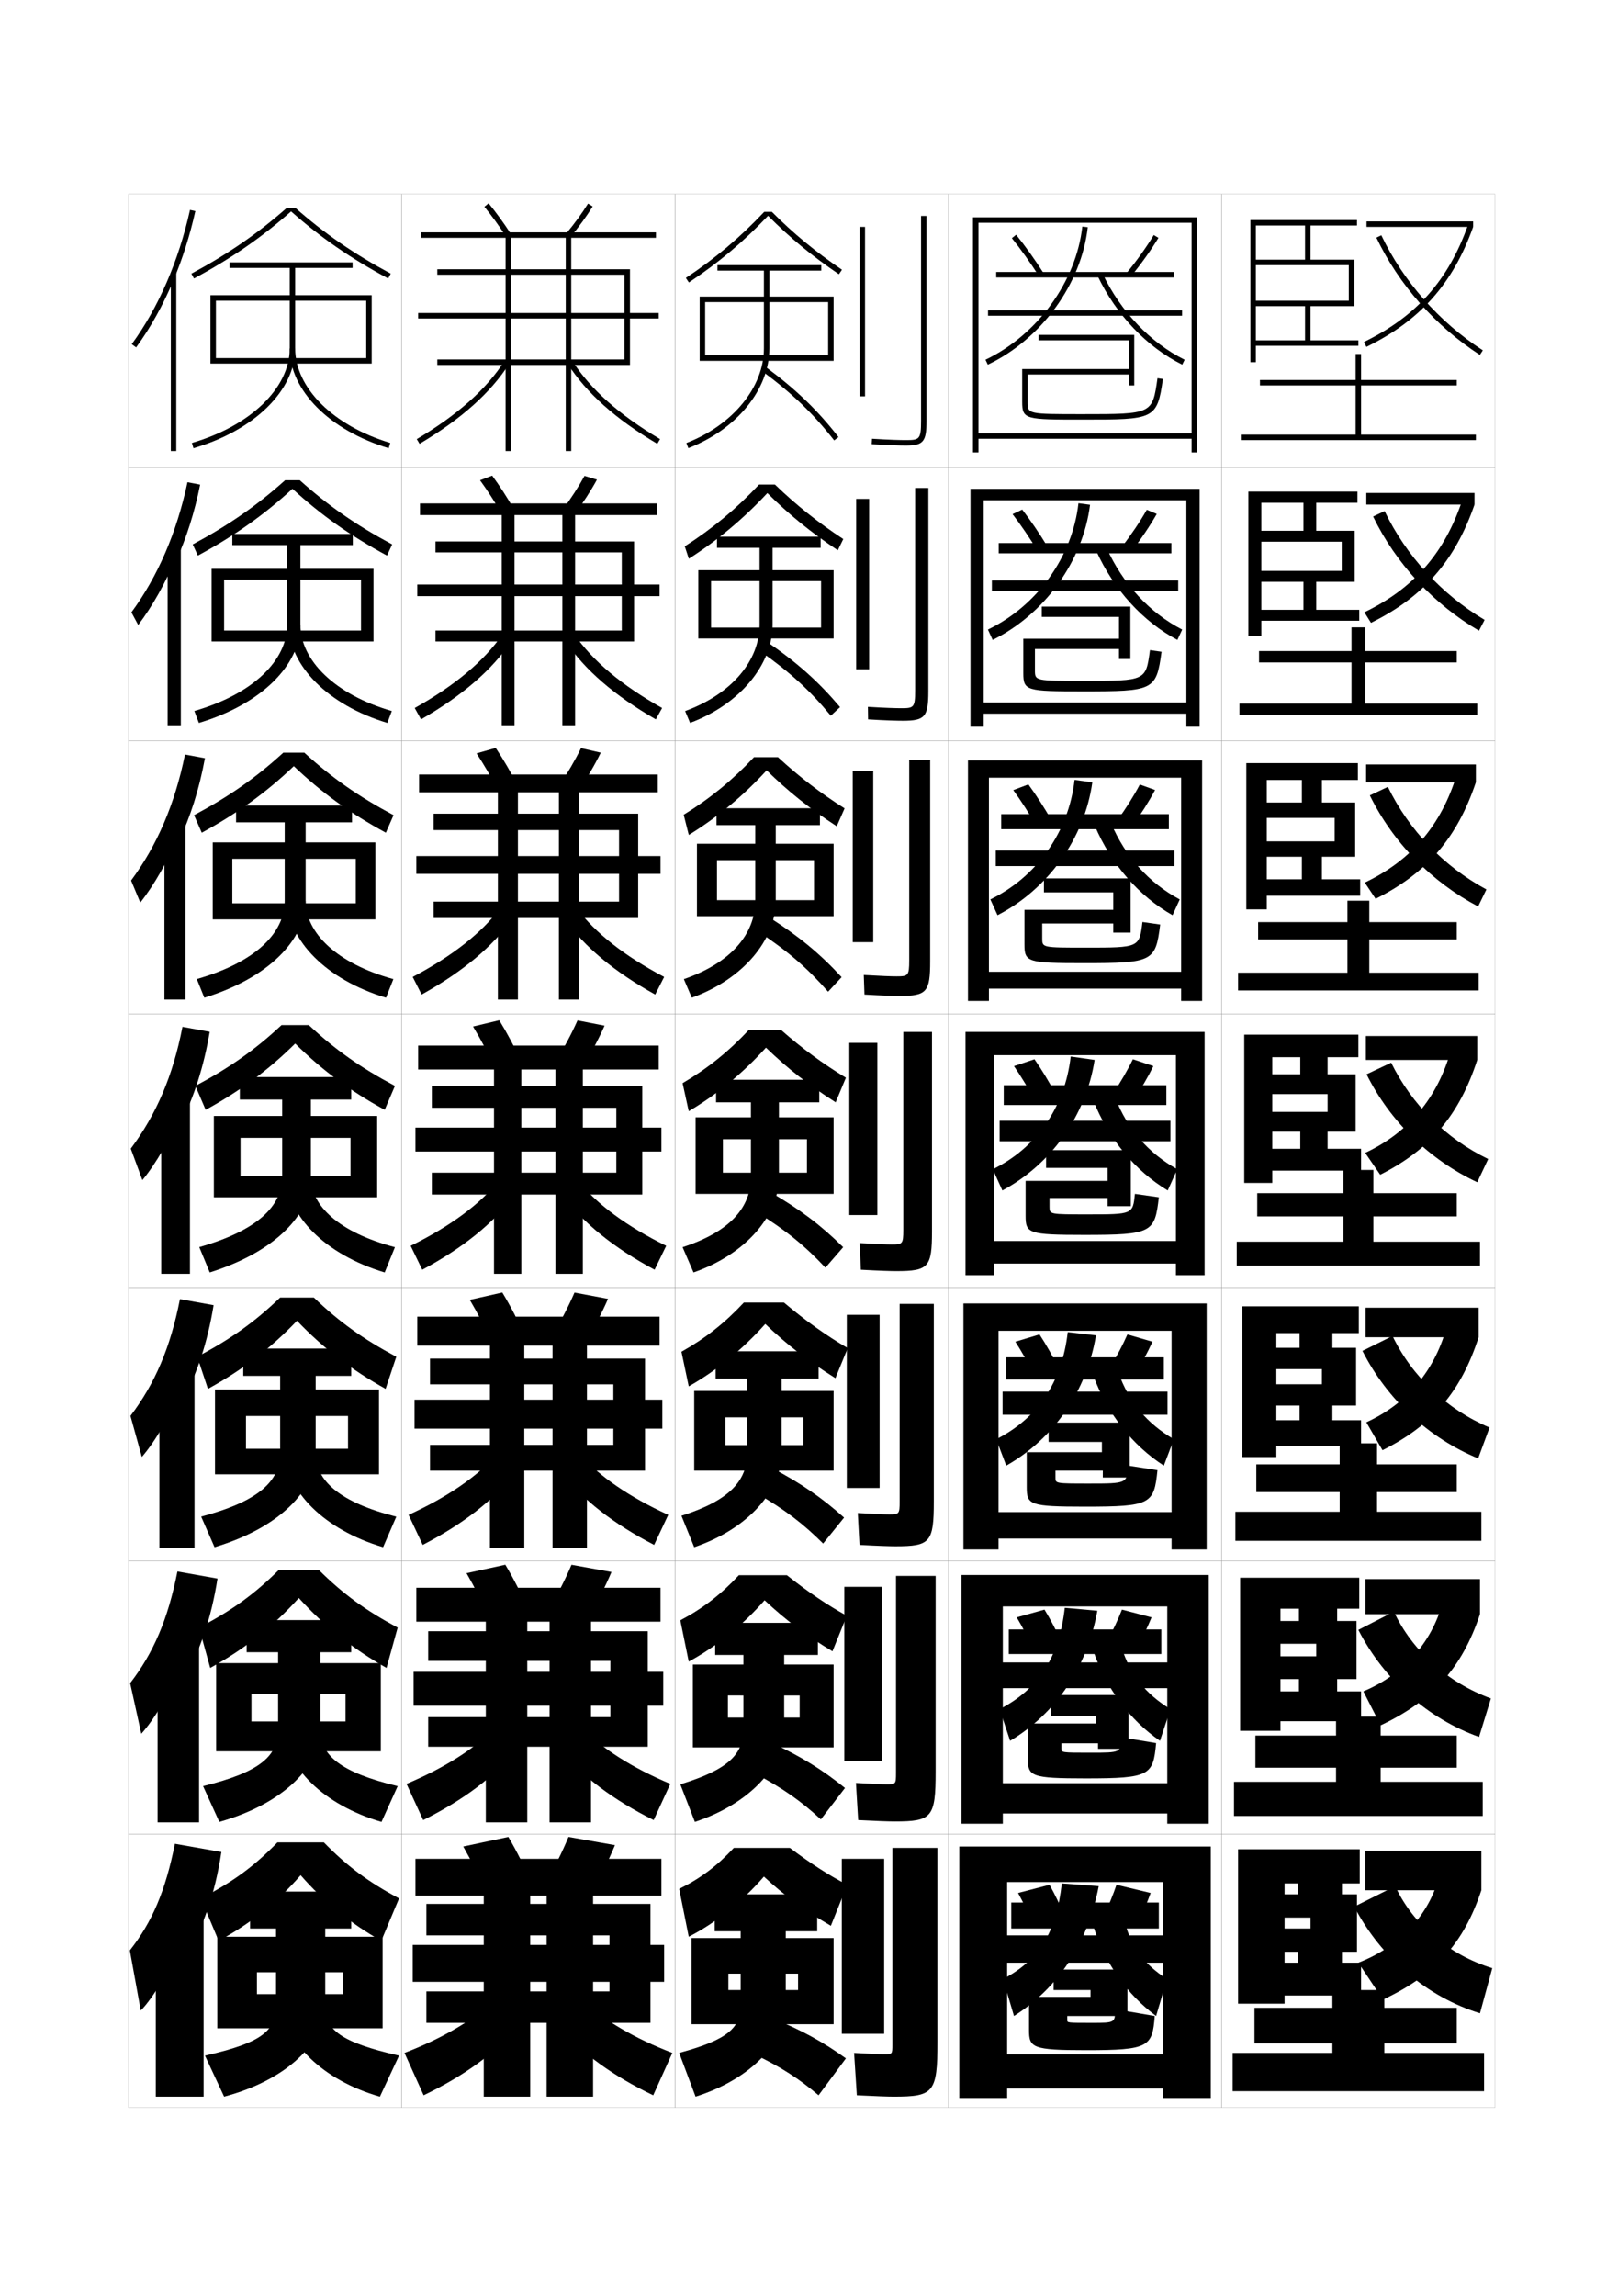 <?xml version="1.0" encoding="utf-8"?>
<!-- Generator: Adobe Illustrator 15.0.2, SVG Export Plug-In . SVG Version: 6.00 Build 0)  -->
<!DOCTYPE svg PUBLIC "-//W3C//DTD SVG 1.1//EN" "http://www.w3.org/Graphics/SVG/1.1/DTD/svg11.dtd">
<svg version="1.1" id="glyphs" xmlns="http://www.w3.org/2000/svg" xmlns:xlink="http://www.w3.org/1999/xlink" x="0px" y="0px"
	 width="592px" height="840px" viewBox="0 0 592 840" enable-background="new 0 0 592 840" xml:space="preserve">
<g>
	<rect x="47" y="71" fill="none" stroke="#999999" stroke-width="0.1" width="100" height="100"/>
	<rect x="47" y="171" fill="none" stroke="#999999" stroke-width="0.1" width="100" height="100"/>
	<rect x="47" y="271" fill="none" stroke="#999999" stroke-width="0.1" width="100" height="100"/>
	<rect x="47" y="371" fill="none" stroke="#999999" stroke-width="0.1" width="100" height="100"/>
	<rect x="47" y="471" fill="none" stroke="#999999" stroke-width="0.1" width="100" height="100"/>
	<rect x="47" y="571" fill="none" stroke="#999999" stroke-width="0.1" width="100" height="100"/>
	<rect x="47" y="671" fill="none" stroke="#999999" stroke-width="0.1" width="100" height="100"/>
	<rect x="147" y="71" fill="none" stroke="#999999" stroke-width="0.1" width="100" height="100"/>
	<rect x="147" y="171" fill="none" stroke="#999999" stroke-width="0.1" width="100" height="100"/>
	<rect x="147" y="271" fill="none" stroke="#999999" stroke-width="0.1" width="100" height="100"/>
	<rect x="147" y="371" fill="none" stroke="#999999" stroke-width="0.1" width="100" height="100"/>
	<rect x="147" y="471" fill="none" stroke="#999999" stroke-width="0.1" width="100" height="100"/>
	<rect x="147" y="571" fill="none" stroke="#999999" stroke-width="0.1" width="100" height="100"/>
	<rect x="147" y="671" fill="none" stroke="#999999" stroke-width="0.1" width="100" height="100"/>
	<rect x="247" y="71" fill="none" stroke="#999999" stroke-width="0.1" width="100" height="100"/>
	<rect x="247" y="171" fill="none" stroke="#999999" stroke-width="0.1" width="100" height="100"/>
	<rect x="247" y="271" fill="none" stroke="#999999" stroke-width="0.1" width="100" height="100"/>
	<rect x="247" y="371" fill="none" stroke="#999999" stroke-width="0.1" width="100" height="100"/>
	<rect x="247" y="471" fill="none" stroke="#999999" stroke-width="0.1" width="100" height="100"/>
	<rect x="247" y="571" fill="none" stroke="#999999" stroke-width="0.1" width="100" height="100"/>
	<rect x="247" y="671" fill="none" stroke="#999999" stroke-width="0.1" width="100" height="100"/>
	<rect x="347" y="71" fill="none" stroke="#999999" stroke-width="0.1" width="100" height="100"/>
	<rect x="347" y="171" fill="none" stroke="#999999" stroke-width="0.1" width="100" height="100"/>
	<rect x="347" y="271" fill="none" stroke="#999999" stroke-width="0.1" width="100" height="100"/>
	<rect x="347" y="371" fill="none" stroke="#999999" stroke-width="0.1" width="100" height="100"/>
	<rect x="347" y="471" fill="none" stroke="#999999" stroke-width="0.1" width="100" height="100"/>
	<rect x="347" y="571" fill="none" stroke="#999999" stroke-width="0.1" width="100" height="100"/>
	<rect x="347" y="671" fill="none" stroke="#999999" stroke-width="0.1" width="100" height="100"/>
	<rect x="447" y="71" fill="none" stroke="#999999" stroke-width="0.1" width="100" height="100"/>
	<rect x="447" y="171" fill="none" stroke="#999999" stroke-width="0.1" width="100" height="100"/>
	<rect x="447" y="271" fill="none" stroke="#999999" stroke-width="0.1" width="100" height="100"/>
	<rect x="447" y="371" fill="none" stroke="#999999" stroke-width="0.1" width="100" height="100"/>
	<rect x="447" y="471" fill="none" stroke="#999999" stroke-width="0.1" width="100" height="100"/>
	<rect x="447" y="571" fill="none" stroke="#999999" stroke-width="0.1" width="100" height="100"/>
	<rect x="447" y="671" fill="none" stroke="#999999" stroke-width="0.1" width="100" height="100"/>
</g>
<g>
	<path d="M177.227,75.634c2.635,3.214,5.378,6.987,7.936,10.912l1.676-1.092
		c-2.597-3.985-5.385-7.819-8.064-11.088L177.227,75.634z"/>
	<path d="M207.231,85.359l1.537,1.281c3.073-3.688,5.944-7.636,8.083-11.117l-1.703-1.047
		C213.058,77.879,210.246,81.744,207.231,85.359z"/>
	<polygon points="240,87 240,85 154,85 154,87 185,87 185,165 187,165 187,87 207,87 207,165 209,165 209,87 	"/>
	<polygon points="228.5,100.5 228.5,114.5 153,114.5 153,116.5 228.5,116.5 228.5,131.5 160,131.5 160,133.5 230.5,133.5 
		230.5,116.5 241,116.5 241,114.5 230.5,114.5 230.5,98.5 160,98.5 160,100.5 	"/>
	<path d="M152.489,160.641l1.021,1.719c15.242-9.056,25.981-18.646,32.831-29.319
		l-1.684-1.08C177.98,142.365,167.458,151.746,152.489,160.641z"/>
	<path d="M207.658,133.04c6.85,10.673,17.589,20.264,32.831,29.319l1.021-1.719
		c-14.969-8.895-25.491-18.275-32.169-28.681L207.658,133.04z"/>
</g>
<g>
	<g>
		<path d="M183.669,188.117c-2.564-4.429-5.341-8.733-8.032-12.428l4.435-1.702
			c2.743,3.731,5.557,8.088,8.135,12.573L183.669,188.117z"/>
		<path d="M205.848,186.481l4.411,1.583c3.104-4.167,5.989-8.622,8.149-12.597
			l-4.542-1.389C211.743,177.988,208.905,182.375,205.848,186.481z"/>
		<polygon points="183.583,188.417 183.583,265.333 188.25,265.333 188.25,188.417 
			205.75,188.417 205.75,265.333 210.416,265.333 210.416,188.417 240.333,188.417 
			240.333,184.167 153.667,184.167 153.667,188.417 		"/>
		<polygon points="227.5,202.083 227.5,213.833 152.667,213.833 152.667,218.083 
			227.5,218.083 227.5,230.667 159.333,230.667 159.333,234.667 232,234.667 
			232,218.083 241.333,218.083 241.333,213.833 232,213.833 232,198.083 
			159.333,198.083 159.333,202.083 		"/>
		<path d="M151.742,259.01l2.303,4.154c15.148-8.718,25.983-18.102,32.942-28.433
			l-3.103-2.706C177.135,241.791,166.54,250.708,151.742,259.01z"/>
		<path d="M242.257,259.01l-2.303,4.154c-15.148-8.718-25.983-18.102-32.942-28.433
			l3.104-2.706C216.864,241.791,227.46,250.708,242.257,259.01z"/>
	</g>
	<g>
		<path d="M182.487,289.548c-2.571-4.933-5.381-9.769-8.128-13.943l7.013-1.996
			c2.805,4.193,5.646,9.072,8.205,14.057L182.487,289.548z"/>
		<path d="M204.465,287.604l7.124,1.815c3.134-4.646,6.034-9.607,8.215-14.077
			l-7.221-1.661C210.429,278.098,207.563,283.006,204.465,287.604z"/>
		<polygon points="182.167,289.833 182.167,365.667 189.5,365.667 189.5,289.833 204.5,289.833 
			204.5,365.667 211.833,365.667 211.833,289.833 240.667,289.833 240.667,283.333 
			153.333,283.333 153.333,289.833 		"/>
		<polygon points="226.5,303.667 226.5,313.167 152.333,313.167 152.333,319.667 226.5,319.667 
			226.5,329.833 158.667,329.833 158.667,335.833 233.5,335.833 233.5,319.667 
			241.667,319.667 241.667,313.167 233.5,313.167 233.5,297.667 158.667,297.667 
			158.667,303.667 		"/>
		<path d="M150.996,357.38l3.276,6.452c15.055-8.379,25.985-17.557,33.054-27.546
			l-4.217-4.193C176.29,341.216,165.621,349.669,150.996,357.38z"/>
		<path d="M243.003,357.38l-3.276,6.452c-15.055-8.379-25.985-17.557-33.054-27.546
			l4.217-4.193C217.709,341.216,228.378,349.669,243.003,357.38z"/>
	</g>
	<g>
		<path d="M181.305,390.979c-2.577-5.436-5.421-10.803-8.225-15.458l9.59-2.291
			c2.867,4.655,5.734,10.058,8.275,15.542L181.305,390.979z"/>
		<path d="M203.082,388.727l9.836,2.047c3.164-5.125,6.079-10.594,8.281-15.557
			l-9.899-1.934C209.115,378.207,206.223,383.637,203.082,388.727z"/>
		<polygon points="180.75,391.25 180.75,466 190.75,466 190.75,391.25 203.25,391.25 203.25,466 213.25,466 213.25,391.25 
			241,391.25 241,382.5 153,382.5 153,391.25 		"/>
		<polygon points="225.5,405.25 225.5,412.5 152,412.5 152,421.25 225.5,421.25 225.5,429 158,429 158,437 235,437 235,421.25 
			242,421.25 242,412.5 235,412.5 235,397.25 158,397.25 158,405.25 		"/>
		<path d="M150.25,455.75l4.25,8.75c14.961-8.041,25.987-17.012,33.165-26.66l-5.33-5.68
			C175.445,440.641,164.703,448.63,150.25,455.75z"/>
		<path d="M243.75,455.75l-4.25,8.75c-14.961-8.041-25.987-17.012-33.165-26.66l5.33-5.68
			C218.555,440.641,229.297,448.63,243.75,455.75z"/>
	</g>
	<g>
		<path d="M180.203,491.486c-2.582-5.578-5.458-11.131-8.316-15.973l11.894-2.693
			c2.931,4.822,5.826,10.402,8.35,16.027L180.203,491.486z"/>
		<path d="M201.888,488.818l12.225,2.363c3.197-5.271,6.128-10.893,8.354-16.037
			l-12.266-2.289C207.986,477.973,205.069,483.568,201.888,488.818z"/>
		<polygon points="179.25,492.25 179.25,566.334 191.833,566.334 191.833,492.25 202.167,492.25 
			202.167,566.334 214.75,566.334 214.75,492.25 241.333,492.25 241.333,481.666 152.667,481.666 
			152.667,492.25 		"/>
		<polygon points="224.417,506.416 224.417,512.041 151.667,512.041 151.667,522.625 
			224.417,522.625 224.417,528.584 157.333,528.584 157.333,538 236,538 236,522.625 242.333,522.625 
			242.333,512.041 236,512.041 236,497 157.333,497 157.333,506.416 		"/>
		<path d="M149.5,554.166l5.167,11c14.867-7.702,25.989-16.466,33.276-25.773l-6.387-7.119
			C174.597,540.113,163.78,547.639,149.5,554.166z"/>
		<path d="M244.5,554.166l-5.167,11c-14.867-7.702-25.989-16.466-33.276-25.773
			l6.387-7.119C219.403,540.113,230.22,547.639,244.5,554.166z"/>
	</g>
	<g>
		<path d="M179.102,591.993c-2.587-5.721-5.494-11.459-8.408-16.486l14.197-3.097
			c2.996,4.991,5.918,10.748,8.425,16.514L179.102,591.993z"/>
		<path d="M200.694,588.909l14.612,2.682c3.23-5.42,6.178-11.193,8.427-16.519
			l-14.633-2.645C206.857,577.739,203.916,583.5,200.694,588.909z"/>
		<polygon points="177.75,593.25 177.75,666.667 192.917,666.667 192.917,593.25 201.083,593.25 
			201.083,666.667 216.25,666.667 216.25,593.25 241.667,593.25 241.667,580.833 152.333,580.833 
			152.333,593.25 		"/>
		<polygon points="223.333,607.583 223.333,611.583 151.333,611.583 151.333,624 223.333,624 
			223.333,628.167 156.667,628.167 156.667,639 237,639 237,624 242.667,624 242.667,611.583 
			237,611.583 237,596.75 156.667,596.75 156.667,607.583 		"/>
		<path d="M148.75,652.583l6.083,13.25c14.774-7.364,25.992-15.921,33.388-24.887
			l-7.443-8.56C173.748,639.585,162.858,646.646,148.75,652.583z"/>
		<path d="M245.25,652.583l-6.083,13.25c-14.774-7.364-25.992-15.921-33.388-24.887
			l7.443-8.56C220.252,639.585,231.142,646.646,245.25,652.583z"/>
	</g>
</g>
<g>
	<path d="M178,692.5c-2.592-5.863-5.531-11.787-8.5-17L186,672c3.06,5.16,6.011,11.094,8.5,17
		L178,692.5z"/>
	<path d="M208,672c-2.272,5.506-5.237,11.432-8.5,17l17,3c3.263-5.568,6.228-11.494,8.5-17L208,672
		z"/>
	<polygon points="177,693.5 177,767 194,767 194,693.5 200,693.5 200,767 217,767 217,693.5 242,693.5 242,680 152,680 152,693.5 	
		"/>
	<polygon points="243,711.5 238,711.5 238,696.5 156,696.5 156,708 223,708 223,711.5 151,711.5 151,725 223,725 223,728.5 
		156,728.5 156,740 238,740 238,725 243,725 	"/>
	<path d="M180,732.5c-7.101,6.558-18.064,13.154-32,18.5l7,15.5
		c14.681-7.026,25.994-15.376,33.5-24L180,732.5z"/>
	<path d="M214,732.5c7.101,6.558,18.064,13.154,32,18.5l-7,15.5
		c-14.681-7.026-25.994-15.376-33.5-24L214,732.5z"/>
</g>
<g>
	<polygon points="436,158.5 358,158.5 358,160.5 436,160.5 436,165.5 438,165.5 438,79.5 356,79.5 356,165.5 358,165.5 358,81.5 
		436,81.5 	"/>
	<polygon points="438.916,178.833 355.083,178.833 355.083,265.833 359.916,265.833 
		359.916,183 434.083,183 434.083,257 359.916,257 359.916,261.083 
		434.083,261.083 434.083,265.833 438.916,265.833 	"/>
	<polygon points="439.834,278.167 354.166,278.167 354.166,366.167 361.834,366.167 
		361.834,284.5 432.167,284.5 432.167,355.5 361.834,355.5 361.834,361.667 432.167,361.667 
		432.167,366.167 439.834,366.167 	"/>
	<polygon points="440.75,377.5 353.25,377.5 353.25,466.5 363.75,466.5 363.75,386 430.25,386 430.25,454 363.75,454 363.75,462.25 
		430.25,462.25 430.25,466.5 440.75,466.5 	"/>
	<polygon points="428.666,553.166 365.333,553.166 365.333,562.833 428.666,562.833 
		428.666,566.833 441.5,566.833 441.5,476.833 352.5,476.833 352.5,566.833 365.333,566.833 
		365.333,486.833 428.666,486.833 	"/>
	<polygon points="427.084,652.333 366.916,652.333 366.916,663.417 427.084,663.417 
		427.084,667.167 442.25,667.167 442.25,576.167 351.75,576.167 351.75,667.167 366.916,667.167 
		366.916,587.667 427.084,587.667 	"/>
	<polygon points="425.5,751.5 368.5,751.5 368.5,764 425.5,764 425.5,767.5 443,767.5 443,675.5 351,675.5 351,767.5 368.5,767.5 
		368.5,688.5 425.5,688.5 	"/>
</g>
<g>
	<path d="M370.222,87.128c3.261,4.037,6.696,8.847,9.936,13.911l1.686-1.078
		c-3.279-5.125-6.759-9.997-10.064-14.09L370.222,87.128z"/>
	<path d="M412.229,99.864l1.543,1.271c3.705-4.493,7.381-9.64,10.085-14.119
		l-1.713-1.033C419.488,90.383,415.874,95.442,412.229,99.864z"/>
	<rect x="364.5" y="99.5" width="65" height="2"/>
	<rect x="361.5" y="113.5" width="71" height="2"/>
	<path d="M360.57,131.598l0.859,1.805c19.562-9.322,34.256-29.533,36.564-50.292
		l-1.988-0.221C393.771,102.987,379.531,122.561,360.57,131.598z"/>
	<path d="M401.598,100.93c6.783,14.246,18.067,26.079,30.958,32.467l0.889-1.793
		c-12.497-6.191-23.446-17.685-30.042-31.533L401.598,100.93z"/>
	<path d="M423.51,138.359C421.644,151.5,421.644,151.5,396,151.5c-20,0-20,0-20-4.5v-10h37v4h2v-18.5h-35v2h33V135
		h-39v12c0,6.5,1.242,6.5,22,6.5c26.352,0,27.38,0,29.49-14.859L423.51,138.359z"/>
</g>
<g>
	<g>
		<path d="M374.019,186.414c3.085,3.993,6.289,8.708,9.293,13.644L379.688,201.609
			c-2.978-4.881-6.17-9.573-9.207-13.524L374.019,186.414z"/>
		<path d="M423.237,188.011l-3.642-1.522c-2.412,4.26-5.701,9.135-9.027,13.42
			l3.445,1.765C417.429,197.306,420.762,192.365,423.237,188.011z"/>
		<rect x="365.416" y="198.666" width="63.167" height="3.75"/>
		<rect x="362.916" y="212.333" width="68.167" height="3.833"/>
		<path d="M363.203,234.101c18.988-9.402,33.035-28.808,35.626-49.444l-4.242-0.564
			c-2.198,19.621-15.2,37.597-33.124,46.222L363.203,234.101z"/>
		<path d="M430.787,234.097l1.759-3.778c-11.837-6.085-21.701-16.656-27.611-29.772
			l-3.87,0.906C407.438,215.65,418.236,227.462,430.787,234.097z"/>
		<path d="M396.666,249.083c-17.994,0-18-0.002-18-3.917v-7.75h30.75v3.667h4.167v-19.167
			h-32.417v3.75h28.25v8h-35V246.25c0,6.477,1.144,6.667,21.834,6.667
			c25.841,0,26.848-0.281,28.743-14.49l-4.237-0.604
			C419.255,249.081,419.251,249.083,396.666,249.083z"/>
	</g>
	<g>
		<path d="M376.26,286.957c2.863,3.892,5.793,8.451,8.521,13.196l-5.562,2.026
			c-2.717-4.698-5.664-9.271-8.479-13.137L376.26,286.957z"/>
		<path d="M422.619,289.005l-5.571-2.011c-2.168,4.122-5.132,8.812-8.139,12.96
			l5.348,2.257C417.381,297.97,420.371,293.234,422.619,289.005z"/>
		<rect x="366.333" y="297.833" width="61.333" height="5.5"/>
		<rect x="364.333" y="311.167" width="65.333" height="5.667"/>
		<path d="M364.977,334.801c18.415-9.483,31.814-28.083,34.688-48.598l-6.496-0.907
			c-2.161,19.144-13.924,35.522-30.812,43.736L364.977,334.801z"/>
		<path d="M429.019,334.799l2.63-5.765c-11.177-5.979-19.957-15.626-25.182-28.011
			l-5.935,0.953C406.496,316.125,416.809,327.916,429.019,334.799z"/>
		<path d="M397.333,346.667c-15.988,0-16-0.004-16-3.334v-5.5h26v3.334h6.333v-19.834h-31.708
			v5.125h25.375v6.375h-32.5V345.5c0,6.454,1.044,6.833,21.667,6.833
			c25.33,0,26.317-0.562,27.996-14.12l-6.493-0.927
			C416.867,346.662,416.859,346.667,397.333,346.667z"/>
	</g>
	<g>
		<path d="M378.5,387.5c2.644,3.792,5.297,8.194,7.75,12.75l-7.5,2.5
			c-2.455-4.515-5.159-8.969-7.75-12.75L378.5,387.5z"/>
		<path d="M422,390l-7.5-2.5c-1.924,3.982-4.563,8.488-7.25,12.5l7.25,2.75
			C417.334,398.634,419.98,394.104,422,390z"/>
		<rect x="367.25" y="397" width="59.5" height="7.25"/>
		<rect x="365.75" y="410" width="62.5" height="7.5"/>
		<path d="M366.75,435.5c17.842-9.563,30.594-27.358,33.75-47.75l-8.75-1.25
			c-2.125,18.667-12.649,33.448-28.5,41.25L366.75,435.5z"/>
		<path d="M427.25,435.5l3.5-7.75c-10.516-5.872-18.211-14.598-22.75-26.25l-8,1
			C405.555,416.601,415.381,428.369,427.25,435.5z"/>
		<path d="M398,444.25c-13.982,0-14-0.005-14-2.75v-3.25h21.25v3h8.5v-20.5h-31v6.5h22.5V432h-30v12.75
			c0,6.432,0.945,7,21.5,7c24.82,0,25.786-0.843,27.25-13.75l-8.75-1.25
			C414.479,444.243,414.467,444.25,398,444.25z"/>
	</g>
</g>
<g>
	<path d="M380.333,488.166c2.423,3.692,4.828,7.965,7,12.334L378.5,503.166
		c-2.188-4.334-4.632-8.637-7-12.332L380.333,488.166z"/>
	<path d="M421.667,490.834L412.5,488.166c-1.68,3.845-3.967,8.125-6.333,12l8.833,3
		C417.529,499.167,419.875,494.811,421.667,490.834z"/>
	<rect x="368.167" y="496.541" width="57.666" height="8.125"/>
	<rect x="366.833" y="509.084" width="60.334" height="8.457"/>
	<path d="M368.167,536.166C385.446,526.37,397.559,509.095,401,488.5l-10.333-1.166
		C388.557,505.906,379.416,518.977,364.5,526.5L368.167,536.166z"/>
	<path d="M425.833,536.166L429.5,526.5c-9.854-5.766-16.479-13.58-20.333-24.5L400,503.166
		C405.157,517.199,414.383,528.788,425.833,536.166z"/>
	<path d="M398.5,542.709c-12.318,0-12.333-0.008-12.333-2.168V538H403.5v2.5h9.833v-20.084
		h-29.666V527.5h19.5v3.75h-27.5V544c0,6.494,0.989,7.166,21.333,7.166
		c24.16,0,25.238-0.96,26.5-13.332l-10.667-1.668
		C412.324,542.697,412.295,542.709,398.5,542.709z"/>
</g>
<g>
	<path d="M382.166,588.833c2.202,3.592,4.359,7.735,6.25,11.917L378.25,603.583
		c-1.922-4.154-4.105-8.305-6.25-11.916L382.166,588.833z"/>
	<path d="M421.334,591.667L410.5,588.833c-1.436,3.706-3.37,7.761-5.416,11.5l10.416,3.25
		C417.725,599.7,419.77,595.519,421.334,591.667z"/>
	<rect x="369.084" y="596.083" width="55.832" height="9"/>
	<rect x="366.416" y="608.167" width="61.168" height="9.416"/>
	<path d="M369.584,636.833C386.301,626.804,397.773,610.048,401.5,589.25l-11.916-1.083
		C387.488,606.646,379.73,618.005,365.75,625.25L369.584,636.833z"/>
	<path d="M424.416,636.833L428.25,625.25c-9.193-5.658-14.748-12.562-17.916-22.75L400,603.833
		C404.76,617.799,413.384,629.207,424.416,636.833z"/>
	<path d="M399,641.167c-10.654,0-10.666-0.011-10.666-1.584V637.75H401.75v2h11.166v-19.667
		h-28.332V627.75h16.5v2.75h-25v12.75c0,6.558,1.033,7.333,21.166,7.333
		c23.5,0,24.691-1.078,25.75-12.916l-12.584-2.084
		C410.171,641.15,410.124,641.167,399,641.167z"/>
</g>
<g>
	<path d="M384,689.5c1.98,3.491,3.89,7.505,5.5,11.5l-11.5,3c-1.656-3.975-3.578-7.974-5.5-11.5
		L384,689.5z"/>
	<path d="M421,692.5l-12.5-3c-1.192,3.567-2.773,7.396-4.5,11l12,3.5
		C417.92,700.233,419.664,696.226,421,692.5z"/>
	<rect x="370" y="696" width="54" height="9.5"/>
	<rect x="367.5" y="708" width="59" height="10"/>
	<path d="M371,737.5c16.155-10.263,26.989-26.499,31-47.5l-13.5-1
		c-2.079,18.386-8.454,28.033-21.5,35L371,737.5z"/>
	<path d="M423,737.5l4-13.5c-8.532-5.552-13.018-11.545-15.5-21l-11.5,1.5
		C404.362,718.397,412.385,729.626,423,737.5z"/>
	<path d="M399.5,740c-8.989,0-9-0.013-9-1v-1.5h9.5l0,0h12.5v-17h-27v7.5H399v2.5h-22.5v12
		c0,6.62,1.077,7.5,21,7.5c22.841,0,24.144-1.196,25-12.5L408,735C408,739.979,407.969,740,399.5,740z"
		/>
</g>
<g>
	<polygon points="498,159 498,141 533,141 533,139 498,139 498,129.5 496,129.5 496,139 461,139 461,141 496,141 496,159 454,159 
		454,161 540,161 540,159 	"/>
	<polygon points="499.5,257.417 499.5,242.333 533,242.333 533,238.167 499.5,238.167 499.5,229.5 494.5,229.5 
		494.5,238.167 460.667,238.167 460.667,242.333 494.5,242.333 494.5,257.417 453.5,257.417 
		453.5,261.667 540.5,261.667 540.5,257.417 	"/>
	<polygon points="501,355.833 501,343.667 533,343.667 533,337.333 501,337.333 501,329.5 493,329.5 
		493,337.333 460.334,337.333 460.334,343.667 493,343.667 493,355.833 453,355.833 
		453,362.333 541,362.333 541,355.833 	"/>
</g>
<g>
	<polygon points="502.5,445 533,445 533,436.5 502.5,436.5 502.5,428 491.5,428 491.5,436.5 460,436.5 460,445 491.5,445 
		491.5,454.25 452.5,454.25 452.5,463 541.5,463 541.5,454.25 502.5,454.25 	"/>
	<polygon points="503.834,545.833 533,545.833 533,535.709 503.834,535.709 503.834,528 
		490.166,528 490.166,535.709 459.666,535.709 459.666,545.833 490.166,545.833 
		490.166,553.041 452,553.041 452,563.667 542,563.667 542,553.041 503.834,553.041 	"/>
	<polygon points="505.167,646.666 533,646.666 533,634.917 505.167,634.917 505.167,628 
		488.833,628 488.833,634.917 459.333,634.917 459.333,646.666 488.833,646.666 
		488.833,651.833 451.5,651.833 451.5,664.334 542.5,664.334 542.5,651.833 505.167,651.833 	"/>
</g>
<polygon points="506.5,747.5 533,747.5 533,734.5 506.5,734.5 506.5,728 487.5,728 487.5,734.5 459,734.5 459,747.5 487.5,747.5 
	487.5,751 451,751 451,765 543,765 543,751 506.5,751 "/>
<g>
	<polygon points="459.5,124.5 459.5,82.5 477.5,82.5 477.5,95 459.5,95 459.5,97 493.5,97 493.5,110 459.5,110 459.5,112 477.5,112 
		477.5,124.5 479.5,124.5 479.5,112 495.5,112 495.5,95 479.5,95 479.5,82.5 496.5,82.5 496.5,80.5 457.5,80.5 457.5,132.5 
		459.5,132.5 459.5,126.5 497,126.5 497,124.5 	"/>
	<rect x="500" y="81" width="39" height="2"/>
	<path d="M499.938,126.898l-0.877-1.797c19.12-9.337,30.856-22.527,38.054-42.771L539,83
		C531.613,103.775,519.566,117.314,499.938,126.898z"/>
	<path d="M541.456,129.839c-16.244-10.52-29.689-25.759-37.858-42.909l1.805-0.859
		c8.014,16.82,21.203,31.769,37.142,42.091L541.456,129.839z"/>
</g>
<g>
	<g>
		<polygon points="461.5,183.917 476.916,183.917 476.916,194.167 461.5,194.167 461.5,198.166 
			490.916,198.166 490.916,208.833 461.5,208.833 461.5,212.833 476.916,212.833 
			476.916,223.083 481.583,223.083 481.583,212.833 495.666,212.833 495.666,194.167 
			481.583,194.167 481.583,183.917 496.666,183.917 496.666,179.833 456.75,179.833 
			456.75,232.583 461.5,232.583 461.5,227.083 497.333,227.083 497.333,223.083 461.5,223.083 		
			"/>
		<rect x="499.916" y="180.333" width="39.584" height="4.25"/>
		<path d="M535.076,182.803L539.5,184.583c-7.1,20.554-18.703,33.797-37.875,43.266
			l-2.418-3.864C517.238,215.282,528.627,202.277,535.076,182.803z"/>
		<path d="M502.398,188.953l4.203-1.99c7.875,16.352,20.822,30.437,36.594,39.811
			l-2.059,3.952C524.566,221.011,510.745,206.208,502.398,188.953z"/>
	</g>
	<g>
		<polygon points="463.5,285.333 476.333,285.333 476.333,293.583 463.5,293.583 463.5,299.208 
			488.333,299.208 488.333,307.792 463.5,307.792 463.5,313.416 476.333,313.416 
			476.333,321.667 483.666,321.667 483.666,313.416 495.833,313.416 495.833,293.583 
			483.666,293.583 483.666,285.333 496.833,285.333 496.833,279.167 456,279.167 
			456,332.667 463.5,332.667 463.5,327.667 497.666,327.667 497.666,321.667 463.5,321.667 		"/>
		<rect x="499.833" y="279.667" width="40.167" height="6.5"/>
		<path d="M533.038,283.276L540,286.167c-6.812,20.332-17.973,33.28-36.688,42.633
			l-3.959-5.932C516.295,314.8,527.337,301.979,533.038,283.276z"/>
		<path d="M501.199,290.977l6.602-3.12c7.736,15.882,20.441,29.104,36.047,37.53
			l-3.029,6.226C523.92,322.703,509.725,308.337,501.199,290.977z"/>
	</g>
	<g>
		<polygon points="465.5,386.75 475.75,386.75 475.75,393 465.5,393 465.5,400.25 485.75,400.25 485.75,406.75 465.5,406.75 
			465.5,414 475.75,414 475.75,420.25 485.75,420.25 485.75,414 496,414 496,393 485.75,393 485.75,386.75 497,386.75 497,378.5 
			455.25,378.5 455.25,432.75 465.5,432.75 465.5,428.25 498,428.25 498,420.25 465.5,420.25 		"/>
		<rect x="499.75" y="379" width="40.75" height="8.75"/>
		<path d="M531,383.75l9.5,4c-6.524,20.11-17.241,32.763-35.5,42l-5.5-8
			C515.353,414.317,526.047,401.683,531,383.75z"/>
		<path d="M500,393c8.703,17.466,23.274,31.396,40.5,39.5l4-8.5
			c-15.439-7.478-27.902-19.838-35.5-35.25L500,393z"/>
	</g>
</g>
<g>
	<polygon points="467,487.688 475.5,487.688 475.5,493.062 467,493.062 467,500.854 483.667,500.854 
		483.667,506.395 467,506.395 467,514.188 475.5,514.188 475.5,519.562 487.5,519.562 487.5,514.188 
		496.166,514.188 496.166,493.062 487.5,493.062 487.5,487.688 497.167,487.688 497.167,477.896 
		454.5,477.896 454.5,533.021 467,533.021 467,529.021 498,529.021 498,519.562 467,519.562 	"/>
	<rect x="499.666" y="478.395" width="41.334" height="10.793"/>
	<path d="M529.666,484.062L541,489.188c-6.395,19.871-16.926,32.219-35.166,41.334
		L499.916,520.312C515.111,513.377,525.492,500.873,529.666,484.062z"/>
	<path d="M498.5,494.188c9.068,17.926,24.463,31.975,42.333,39.334L545,522.229
		c-15.59-6.607-28.344-18.625-35.5-33.5L498.5,494.188z"/>
</g>
<g>
	<polygon points="468.5,588.5 475.25,588.5 475.25,593 468.5,593 468.5,601.333 481.584,601.333 
		481.584,605.916 468.5,605.916 468.5,614.25 475.25,614.25 475.25,618.75 489.25,618.75 489.25,614.25 
		496.333,614.25 496.333,593 489.25,593 489.25,588.5 497.334,588.5 497.334,577.167 453.75,577.167 
		453.75,633.167 468.5,633.167 468.5,629.667 498,629.667 498,618.75 468.5,618.75 	"/>
	<rect x="499.583" y="577.666" width="41.917" height="12.834"/>
	<path d="M528.333,584.25L541.5,590.5c-6.538,19.634-17.334,31.676-36.333,40.667L498.833,618.75
		C514.138,612.313,524.728,599.94,528.333,584.25z"/>
	<path d="M497,596.25c9.434,18.385,25.652,32.553,44.166,39.167L545.5,621.334
		c-15.741-5.738-28.786-17.412-35.5-31.75L497,596.25z"/>
</g>
<g>
	<polygon points="470,689 475,689 475,693 470,693 470,701.5 479.5,701.5 479.5,705.5 470,705.5 470,714 475,714 475,718 491,718 
		491,714 496.5,714 496.5,693 491,693 491,689 497.5,689 497.5,676.5 453,676.5 453,733 470,733 470,730 498,730 498,718 470,718 	
		"/>
	<rect x="499.5" y="677" width="42.5" height="14.5"/>
	<path d="M527,684.5c-3.115,14.909-14.192,27.421-30,33.5l9,13.5c18.978-8.868,29.59-20.604,36-40
		L527,684.5z"/>
	<path d="M495.5,697.5c9.799,18.845,26.841,33.132,46,39L546,720
		c-15.892-4.868-29.229-16.198-35.5-30L495.5,697.5z"/>
</g>
<g>
	<g>
		<rect x="314.5" y="83" width="2" height="62"/>
		<path d="M331.5,163c-2.145,0-6.064-0.087-12.563-0.502l0.127-1.996
			C325.51,160.914,329.385,161,331.5,161c4.877,0,5.5-0.259,5.5-7V79h2v75
			C339,161.57,337.809,163,331.5,163z"/>
	</g>
	<g>
		<rect x="313.25" y="182.5" width="4.75" height="62.333"/>
		<path d="M334.833,178.5h4.833v74.333c0,9.405-1.221,10.833-9.333,10.833
			c-2.125,0-6.093-0.096-12.72-0.501l-0.061-4.581
			c6.361,0.388,10.181,0.499,12.197,0.499c4.559,0,5.083-0.223,5.083-6.417V178.5z"/>
	</g>
	<g>
		<rect x="312" y="282" width="7.5" height="62.667"/>
		<path d="M332.666,278h7.667v73.667c0,11.24-1.251,12.667-11.166,12.667
			c-2.105,0-6.121-0.105-12.876-0.501l-0.249-7.164
			c6.278,0.364,10.041,0.499,11.958,0.499c4.241,0,4.666-0.187,4.666-5.833V278z"/>
	</g>
	<g>
		<rect x="310.75" y="381.5" width="10.25" height="63"/>
		<path d="M330.5,377.5V450c0,5.1-0.326,5.25-4.25,5.25c-1.818,0-5.525-0.159-11.719-0.499
			l0.438,9.748C321.852,464.886,325.914,465,328,465c11.719,0,13-1.425,13-14.5v-73H330.5z"/>
	</g>
	<g>
		<rect x="309.833" y="481" width="12" height="63.333"/>
		<path d="M329.166,477v72.333c0,4.552-0.227,4.667-3.833,4.667
			c-1.72,0-5.372-0.156-11.479-0.5l0.625,11.666c7.011,0.377,11.121,0.5,13.188,0.5
			c12.688,0,14-1.423,14-16.333V477H329.166z"/>
	</g>
	<g>
		<rect x="308.916" y="580.5" width="13.751" height="63.667"/>
		<path d="M327.833,576.5v72.167c0,4.005-0.128,4.083-3.416,4.083
			c-1.622,0-5.221-0.151-11.24-0.5l0.813,13.583c7.138,0.368,11.295,0.5,13.344,0.5
			c13.656,0,14.999-1.421,14.999-18.166V576.5H327.833z"/>
	</g>
	<g>
		<rect x="308" y="680" width="15.5" height="64"/>
		<path d="M327,767c14.626,0,16-1.419,16-20v-71h-16.5v72c0,3.458-0.03,3.5-3,3.5
			c-1.522,0-5.067-0.147-11-0.5l1,15.5C320.767,766.858,324.972,767,327,767z"/>
	</g>
</g>
<g>
	<path d="M279.613,77.5c-8.82,9.352-17.95,17.057-28.666,24.167l1.105,1.666
		c10.825-7.183,20.054-14.951,28.966-24.392
		c7.894,7.947,16.155,14.761,25.92,21.386l1.123-1.654
		C298.396,92.115,290.227,85.363,282.418,77.5H279.613z"/>
	<path d="M256,108.5V132h2v-21.5h21.5v17c0,14.121-11.397,28.013-28.36,34.567l0.721,1.865
		C269.589,157.083,281.5,142.441,281.5,127.5v-17H303V130h-45v2h47v-23.5h-23.5V99h19v-2h-38v2h17v9.5H256z"/>
	<path d="M306.789,159.886c-7.726-9.914-15.46-17.356-26.693-25.688l-1.191,1.605
		c11.078,8.218,18.7,15.551,26.307,25.312L306.789,159.886z"/>
</g>
<g>
	<g>
		<path d="M277.742,177.25c-8.356,8.881-16.969,16.051-27.194,22.611l1.487,4.527
			c10.641-6.804,20.006-14.642,28.727-24.011
			c7.867,7.811,15.993,14.41,25.78,20.924l1.999-4.103
			c-9.213-6.054-17.193-12.409-25.013-19.948H277.742z"/>
		<path d="M255.5,208.583v25h4.667v-21h17.75V228.5c0,13.145-10.115,25.359-27.24,31.628
			l1.814,4.327c18.227-6.804,30.176-21.295,30.176-35.955v-15.917h17.75v17h-40.25v4
			H305v-25h-22.333v-8.167H300.25v-4.083h-37.917v4.083h15.583v8.167H255.5z"/>
		<path d="M307.359,258.674c-7.855-9.279-15.582-16.183-26.661-23.824l-2.559,3.385
			c10.872,7.635,18.302,14.444,25.839,23.592L307.359,258.674z"/>
	</g>
	<g>
		<path d="M275.871,277c-7.892,8.41-15.987,15.045-25.722,21.056l1.869,7.389
			c10.457-6.425,19.958-14.332,28.488-23.631c7.841,7.675,15.831,14.06,25.641,20.462
			l2.874-6.551C300.26,290.174,292.47,284.216,284.639,277H275.871z"/>
		<path d="M255,308.667v26.5h7.333v-20.5h14V329.5c0,12.169-8.833,22.707-26.12,28.689
			l2.907,6.789c18.726-6.759,30.713-21.1,30.713-35.478v-14.833h14v14.625h-35.5v5.875H305
			v-26.5h-21.167v-6.833H300v-6.167h-37.833v6.167h14.167v6.833H255z"/>
		<path d="M307.93,357.462c-7.984-8.644-15.704-15.01-26.629-21.959l-3.683,5.413
			c10.666,7.052,17.903,13.336,25.371,21.874L307.93,357.462z"/>
	</g>
	<g>
		<path d="M274,376.75c-7.428,7.939-15.005,14.04-24.25,19.5L252,406.5
			c10.272-6.046,19.91-14.021,28.25-23.25c7.814,7.539,15.668,13.709,25.5,20l3.75-9
			c-8.309-5.046-15.908-10.607-23.75-17.5H274z"/>
		<path d="M254.5,408.75v28h10v-20h10.25v13.75c0,11.193-7.552,20.055-25,25.75l4,9.25
			c19.225-6.714,31.25-20.904,31.25-35v-13.75h10.25V429H264.5v7.75H305v-28h-20v-5.5h14.75V395H262v8.25h12.75v5.5
			H254.5z"/>
		<path d="M308.5,456.25c-8.114-8.008-15.826-13.836-26.597-20.095l-4.807,7.439
			C287.557,450.063,294.602,455.824,302,463.75L308.5,456.25z"/>
	</g>
</g>
<g>
	<path d="M280,484.334c7.943,7.594,15.785,13.665,25.666,19.832l4.5-11
		c-7.814-4.581-15.308-9.894-23.333-16.666h-14.667
		c-6.964,7.469-14.079,13.09-22.833,18L252,507.166
		C262.089,501.5,271.852,493.491,280,484.334z"/>
	<path d="M254,508.834V538h11.417v-19.5H273.375v13c0,10.217-6.478,17.436-24.042,23L254,566
		c19.712-6.703,31.958-20.687,31.958-34.5v-13h7.958v10.166h-28.5V538H305v-29.166h-19.042v-4.5
		H299.5v-10h-37.667v10H273.375v4.5H254z"/>
	<path d="M308.833,555.167c-8.243-7.372-15.948-12.662-26.564-18.229l-5.538,9.293
		c10.253,5.885,17.106,11.121,24.435,18.437L308.833,555.167z"/>
</g>
<g>
	<path d="M270.333,576.25c-6.5,6.998-13.152,12.141-21.417,16.5L252,607.833
		c9.905-5.288,19.793-13.329,27.75-22.416c7.763,7.267,15.288,12.933,24.833,18.666
		l5.25-13c-6.988-3.841-14.053-8.587-21.916-14.833H270.333z"/>
	<path d="M253.5,608.917V639.25h12.833v-19H272v12.25c0,9.241-5.403,14.817-23.083,20.25L254.25,666.5
		c20.199-6.693,32.667-20.469,32.667-34v-12.25h5.666v8.083h-26.25V639.25H305v-30.333h-18.083
		v-3.5H299.25v-11.75h-37.583v11.75H272v3.5H253.5z"/>
	<path d="M309.166,654.084c-8.373-6.737-16.07-11.488-26.531-16.365l-6.269,11.146
		c10.047,5.303,16.708,10.015,23.967,16.719L309.166,654.084z"/>
</g>
<g>
	<path d="M304,704.5l6-15c-6.328-3.238-13.126-7.577-21-13.5h-20.5
		c-6.035,6.527-12.225,11.191-20,15l3.5,17.5c9.721-4.91,19.734-12.983,27.5-22
		C287.237,693.63,294.599,699.045,304,704.5z"/>
	<path d="M305,709h-17.5v-2.5H299V693h-37.5v13.5h9.5v2.5h-18v31.5h13.5V722h4.5v11.5c0,8.265-4.565,12.662-22.5,17.5
		l6,16c20.721-6.577,33-20.251,33-33.5V722h4.5v6h-25.5v12.5H305V709z"/>
	<path d="M309.5,753c-8.503-6.102-16.192-10.313-26.5-14.5l-7,13c9.842,4.72,16.31,8.907,23.5,15
		L309.5,753z"/>
</g>
<g>
	<g>
		<path d="M63.5,102.471c3.305-7.901,5.996-16.377,7.977-25.253l-1.953-0.436
			c-4.19,18.79-11.566,35.777-21.33,49.128l1.613,1.18
			C55.109,119.84,59.709,111.534,63.5,102.471L63.5,102.471z"/>
		<rect x="62.5" y="99.8" width="2" height="65.2"/>
	</g>
	<g>
		<path d="M64.414,205.199c3.765-8.351,6.778-17.738,8.813-27.905l-4.625-0.893
			c-3.952,18.516-10.916,34.562-20.525,47.607l2.492,4.622
			c5.171-6.791,10.172-15.681,13.661-24.35L64.414,205.199z"/>
		<rect x="61.333" y="200.417" width="4.833" height="64.917"/>
	</g>
	<g>
		<path d="M65.328,307.929c4.226-8.801,7.562-19.1,9.651-30.558l-7.297-1.35
			c-3.713,18.242-10.266,33.347-19.72,46.086l3.371,8.064
			c5.039-6.333,10.441-15.807,13.629-24.08L65.328,307.929z"/>
		<rect x="60.167" y="301.033" width="7.667" height="64.634"/>
	</g>
	<g>
		<path d="M66.242,410.657c4.686-9.25,8.345-20.461,10.488-33.209l-9.969-1.808
			c-3.474,17.968-9.615,32.131-18.915,44.564l4.249,11.506
			c4.907-5.873,10.712-15.933,13.597-23.81L66.242,410.657z"/>
		<rect x="59" y="401.65" width="10.5" height="64.35"/>
	</g>
	<g>
		<path d="M66.828,512.271c5.146-9.405,9.127-21.172,11.325-34.807l-12.312-2.205
			c-3.487,17.805-9.211,30.991-18.11,42.71l4.166,15.004
			c4.775-5.414,10.981-16.058,13.564-23.54L66.828,512.271z"/>
		<rect x="58.333" y="501.434" width="12.833" height="64.899"/>
	</g>
	<g>
		<path d="M67.414,613.886c5.606-9.56,9.911-21.884,12.163-36.403l-14.657-2.603
			c-3.5,17.641-8.807,29.852-17.305,40.855l4.083,18.501
			c4.643-4.954,11.25-16.184,13.532-23.27L67.414,613.886z"/>
		<rect x="57.667" y="601.217" width="15.166" height="65.449"/>
	</g>
	<g>
		<path d="M68,715.5c6.066-9.714,10.693-22.595,13-38l-17-3c-3.514,17.477-8.403,28.711-16.5,39
			l4,22c4.511-4.495,11.521-16.31,13.5-23L68,715.5z"/>
		<rect x="57" y="701" width="17.5" height="66"/>
	</g>
</g>
<g>
	<path d="M108.014,76h-3.027c-10.641,9.387-21.469,16.857-34.96,24.119l0.947,1.762
		C84.687,94.5,95.68,86.909,106.5,77.338c10.826,9.575,21.819,17.166,35.526,24.543
		l0.947-1.762C129.488,92.861,118.66,85.391,108.014,76z"/>
	<path d="M84,96v2h22v29.5c0,14.417-14.379,28.297-35.78,34.54l0.561,1.92
		C93.042,157.466,108,142.813,108,127.5V98h21v-2H84z"/>
	<polygon points="136,133 79,133 79,131 134,131 134,110 79,110 79,133 77,133 77,108 136,108 	"/>
	<path d="M142.212,163.958C120.553,157.442,106,142.791,106,127.5h2
		c0,14.401,13.98,28.283,34.788,34.542L142.212,163.958z"/>
</g>
<g>
	<g>
		<path d="M109.676,175.667h-5.352c-10.307,9.26-20.612,16.419-33.807,23.496
			l1.882,4.091C85.742,196.034,96.531,188.418,107,178.809
			c10.472,9.612,21.262,17.229,34.601,24.445l1.882-4.091
			C130.292,192.088,119.987,184.929,109.676,175.667z"/>
		<path d="M72.77,264.473c22.797-6.84,37.146-21.14,37.146-35.973v-29.084h19.167
			v-4.083H85v4.083h20.083V228.5c0,13.196-12.626,25.419-33.966,31.601L72.77,264.473z"/>
		<polygon points="136.666,234.667 82,234.667 82,230.667 132.083,230.667 
			132.083,212.083 82,212.083 82,234.667 77.417,234.667 77.417,208.083 
			136.666,208.083 		"/>
		<path d="M141.725,264.472c-21.804-6.562-36.059-21.127-36.059-35.889h4.25
			c0,13.029,12.745,25.559,33.442,31.528L141.725,264.472z"/>
	</g>
	<g>
		<path d="M111.338,275.333h-7.676c-9.974,9.133-19.756,15.98-32.653,22.873
			l2.815,6.421c12.974-7.058,23.559-14.7,33.676-24.348
			c10.118,9.649,20.704,17.291,33.675,24.348l2.816-6.421
			C131.096,291.315,121.313,284.467,111.338,275.333z"/>
		<path d="M74.76,364.986c23.333-7.187,37.073-21.133,37.073-35.486v-28.667h16.958
			v-6.167H86.375v6.167h17.792V329.5c0,11.976-10.873,22.542-32.152,28.662L74.76,364.986
			z"/>
		<polygon points="137.333,336.333 85,336.333 85,330.458 130.167,330.458 130.167,314.167 
			85,314.167 85,336.333 77.833,336.333 77.833,308.167 137.333,308.167 		"/>
		<path d="M141.237,364.986c-21.948-6.607-35.904-21.087-35.904-35.319h6.5
			c0,11.658,11.51,22.834,32.096,28.514L141.237,364.986z"/>
	</g>
	<g>
		<path d="M108,381.75c9.765,9.687,20.146,17.354,32.75,24.25l3.75-8.75
			c-12.6-6.708-21.859-13.244-31.5-22.25h-10c-9.64,9.006-18.899,15.542-31.5,22.25l3.75,8.75
			C87.854,399.104,98.235,391.437,108,381.75z"/>
		<path d="M76.75,465.5c23.868-7.533,37-21.127,37-35v-28.25h14.75V394H87.75v8.25h15.5v28.25
			c0,10.755-9.119,19.665-30.338,25.723L76.75,465.5z"/>
		<polygon points="138,438 88,438 88,430.25 128.25,430.25 128.25,416.25 88,416.25 88,438 78.25,438 78.25,408.25 138,408.25 		"/>
		<path d="M140.75,465.5c-22.092-6.653-35.75-21.047-35.75-34.75h8.75c0,10.286,10.274,20.11,30.75,25.5
			L140.75,465.5z"/>
	</g>
	<g>
		<path d="M108.667,483.166c-9.588,10.044-19.941,17.985-32.584,24.917l-3.917-11.749
			C84.558,489.796,93.25,483.561,102.5,474.666h12.333
			c9.25,8.895,17.943,15.13,30.167,21.668l-3.916,11.749
			C128.621,501.137,118.257,493.21,108.667,483.166z"/>
		<path d="M78.5,566c23.637-7.064,37-20.785,37-34.5v-28.167h13v-10H89v10h13.5V531.5
			c0,10.258-7.68,17.681-28.892,23.314L78.5,566z"/>
		<polygon points="90,539.334 90,530 127.333,530 127.333,518 90,518 90,539.334 78.667,539.334 
			78.667,508.333 138.667,508.333 138.667,539.334 		"/>
		<path d="M140.167,566c-21.726-6.43-35.5-20.745-35.5-34.167H115.5
			c0,9.696,8.7,17.776,29.5,23L140.167,566z"/>
	</g>
	<g>
		<path d="M109.333,584.583c-9.411,10.4-19.736,18.616-32.417,25.583l-4.083-14.749
			C85.015,589.05,93.14,583.114,102,574.333h14.667
			c8.86,8.781,16.985,14.717,28.833,21.084l-4.083,14.749
			C129.096,603.17,118.75,594.983,109.333,584.583z"/>
		<path d="M80.25,666.5c23.406-6.596,37-20.443,37-34v-28.084h11.25v-11.75H90.25v11.75h11.5V632.5
			c0,9.76-6.241,15.696-27.446,20.907L80.25,666.5z"/>
		<polygon points="92,640.667 92,629.75 126.417,629.75 126.417,619.75 92,619.75 92,640.667 
			79.083,640.667 79.083,608.416 139.333,608.416 139.333,640.667 		"/>
		<path d="M139.583,666.5c-21.36-6.207-35.25-20.443-35.25-33.584H117.25
			c0,9.105,7.126,15.441,28.25,20.5L139.583,666.5z"/>
	</g>
</g>
<g>
	<path d="M110,686c-8.58,9.842-18.161,17.61-30,24l-6.5-15.5c11.972-6.196,19.529-11.831,28-20.5
		h17c8.471,8.669,16.028,14.304,27.5,20.5l-6.5,15.5C128.185,703.569,118.581,695.842,110,686z"/>
	<path d="M82,767c23.176-6.126,37-20.101,37-33.5v-28h9.5V692h-37v13.5h9.5v28
		c0,9.262-4.802,13.712-26,18.5L82,767z"/>
	<polygon points="94,742 94,729.5 125.5,729.5 125.5,721.5 94,721.5 94,742 79.5,742 79.5,708.5 140,708.5 140,742 	"/>
	<path d="M139,767c-20.995-5.984-35-20.142-35-33h15c0,8.515,5.552,13.105,27,18L139,767z"/>
</g>
</svg>
